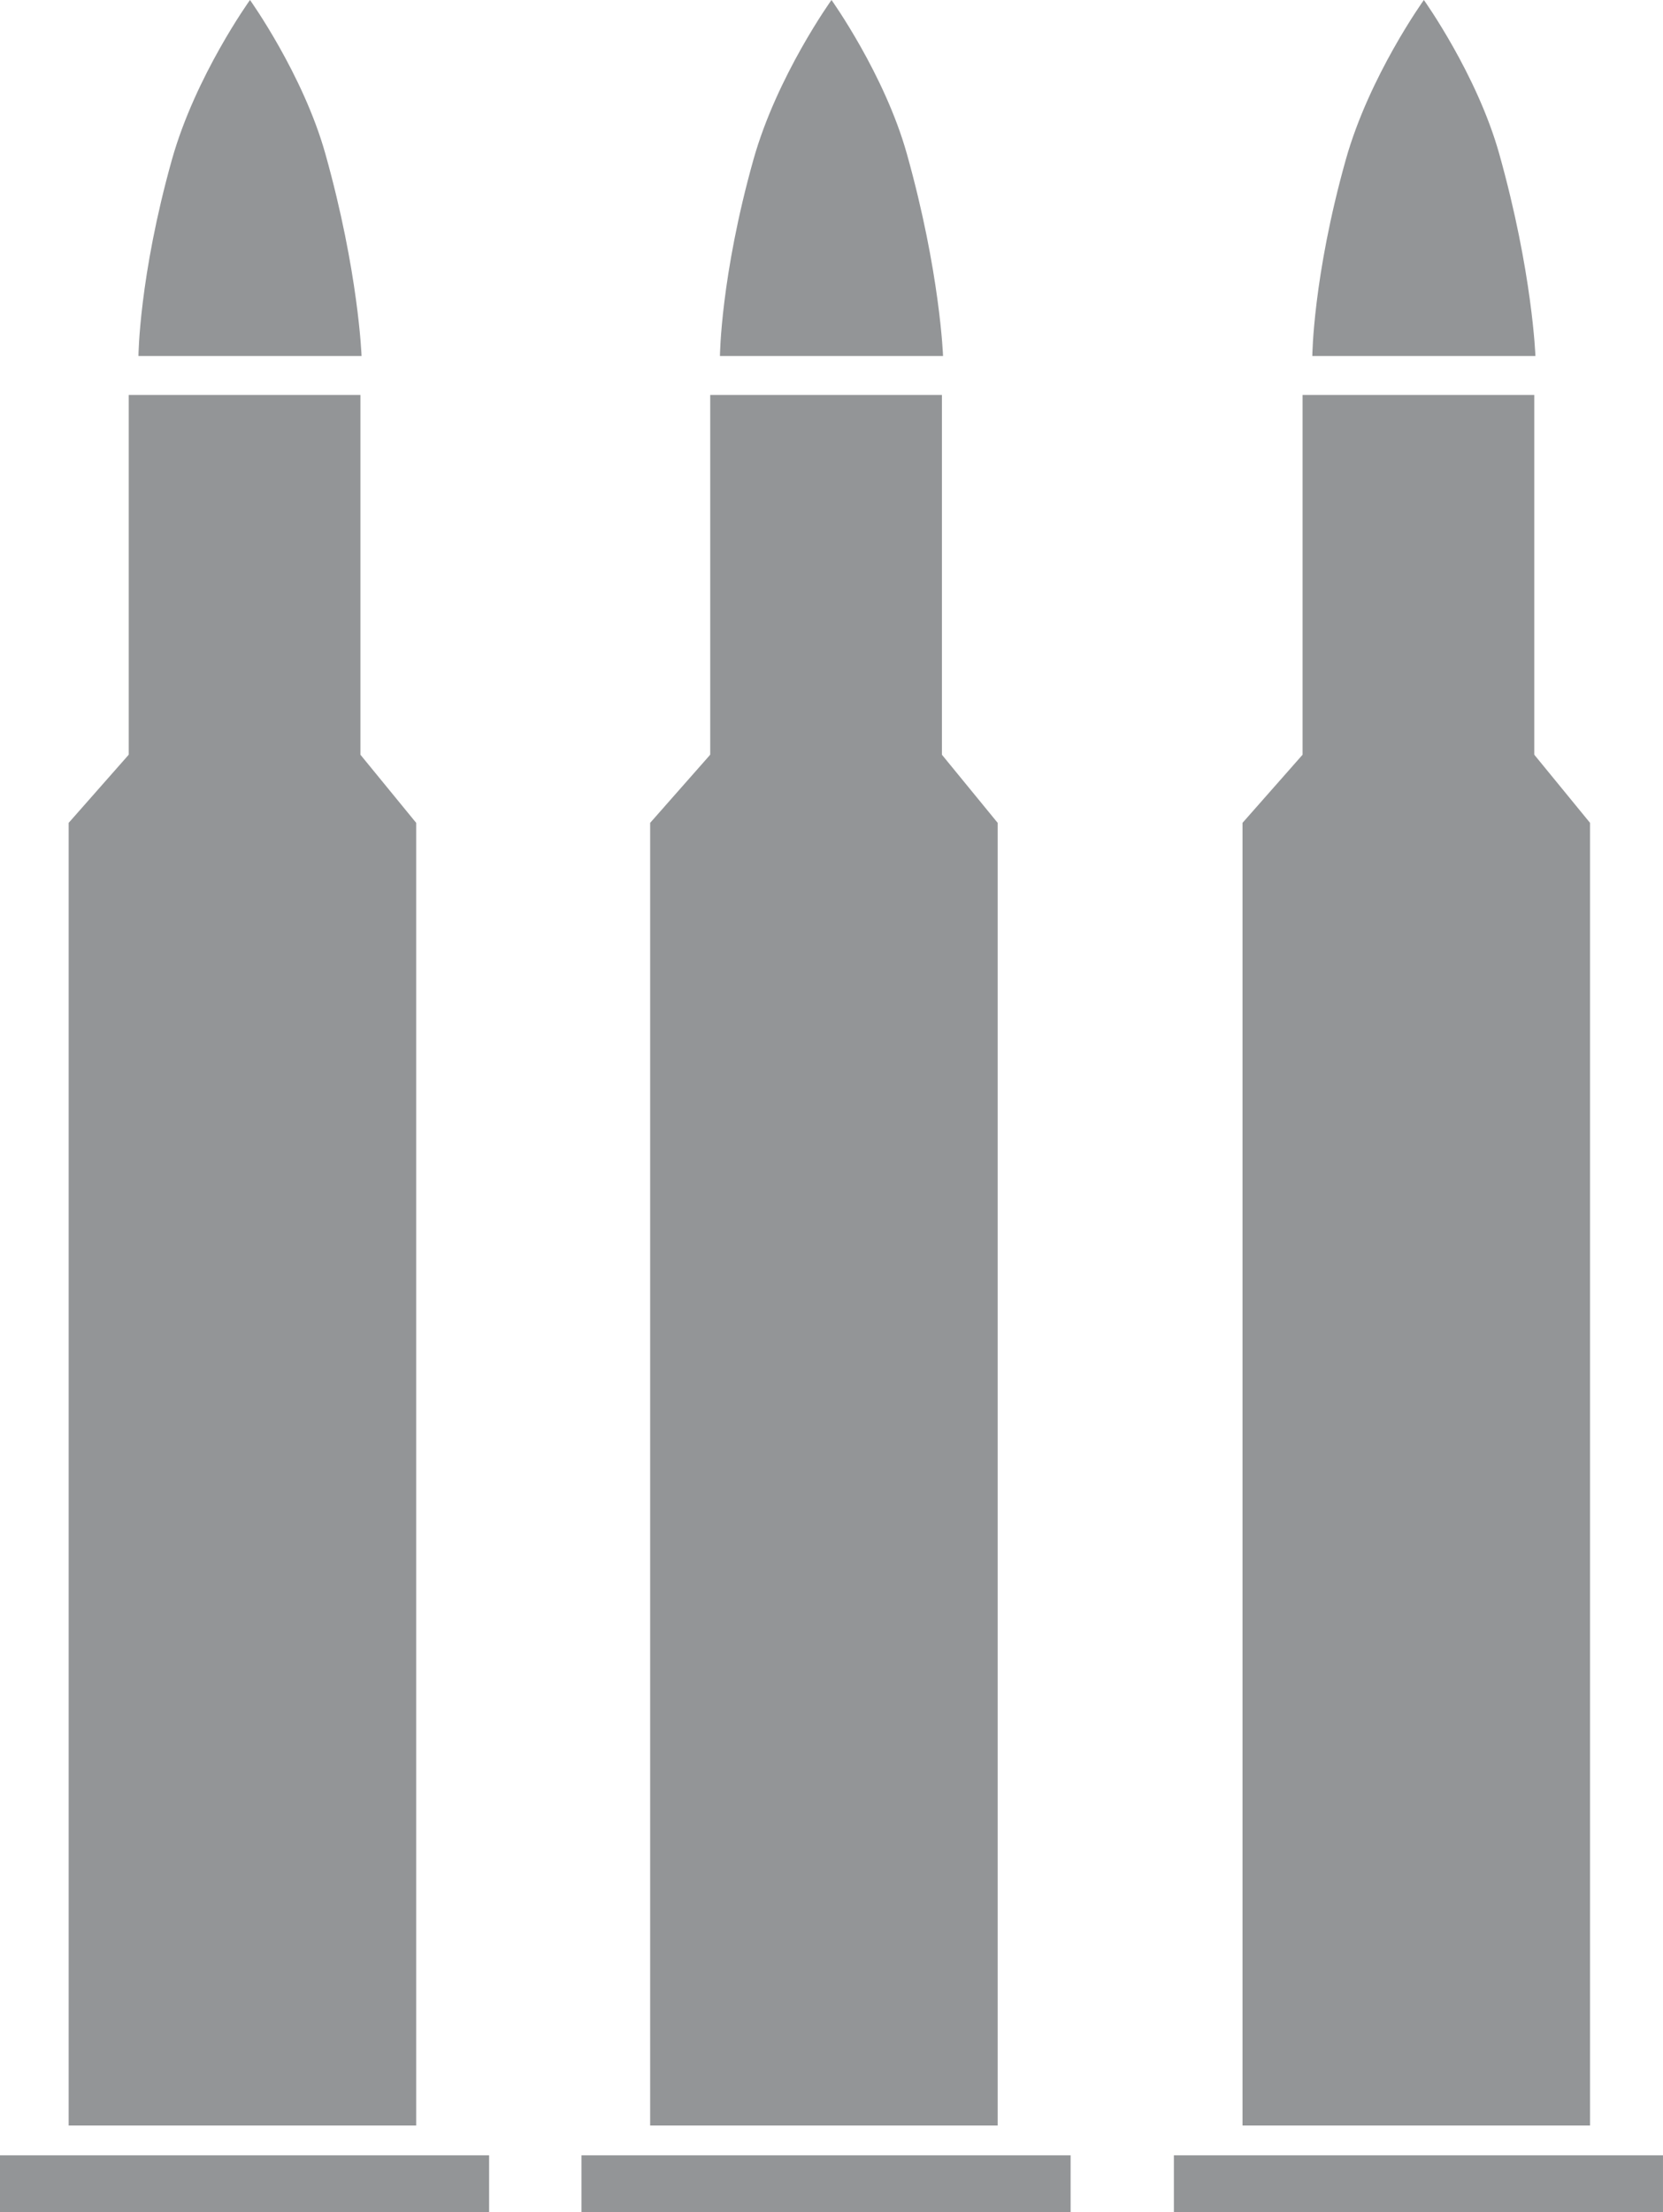 <?xml version="1.0" encoding="UTF-8"?>
<!-- Generator: Adobe Illustrator 16.0.0, SVG Export Plug-In . SVG Version: 6.00 Build 0)  -->
<!DOCTYPE svg PUBLIC "-//W3C//DTD SVG 1.1//EN" "http://www.w3.org/Graphics/SVG/1.1/DTD/svg11.dtd">
<svg version="1.1" id="Layer_1" xmlns="http://www.w3.org/2000/svg" xmlns:xlink="http://www.w3.org/1999/xlink" x="0px" y="0px" width="105.77px" height="140.64px" viewBox="0 0 105.77 140.64" enable-background="new 0 0 105.77 140.64" xml:space="preserve">
<path fill-rule="evenodd" clip-rule="evenodd" fill="#939597" d="M4.367,52.315l3.82-4.333h14.736l3.547,4.333v82.82H4.367V52.315z"/>
<path fill-rule="evenodd" clip-rule="evenodd" fill="#939597" d="M0,137.028h31.109v3.611H0V137.028z"/>
<path fill-rule="evenodd" clip-rule="evenodd" fill="#939597" d="M8.187,25.109h14.736v30.095H8.187V25.109z"/>
<path fill-rule="evenodd" clip-rule="evenodd" fill="#939597" d="M8.806,22.631h14.189c0,0-0.183-5.306-2.302-12.854  C19.271,4.712,15.9,0,15.9,0s-3.47,4.823-4.968,10.159C8.846,17.591,8.806,22.631,8.806,22.631z"/>
<path fill-rule="evenodd" clip-rule="evenodd" fill="#939597" d="M41.351,52.315l3.82-4.333h14.736l3.547,4.333v82.82H41.351V52.315  z"/>
<path fill-rule="evenodd" clip-rule="evenodd" fill="#939597" d="M36.985,137.028h31.108v3.611H36.985V137.028z"/>
<path fill-rule="evenodd" clip-rule="evenodd" fill="#939597" d="M45.171,25.109h14.736v30.095H45.171V25.109z"/>
<path fill-rule="evenodd" clip-rule="evenodd" fill="#939597" d="M45.79,22.631h14.189c0,0-0.183-5.306-2.302-12.854  C56.256,4.712,52.885,0,52.885,0s-3.47,4.823-4.968,10.159C45.831,17.591,45.79,22.631,45.79,22.631z"/>
<path fill-rule="evenodd" clip-rule="evenodd" fill="#939597" d="M79.026,52.315l3.821-4.333h14.736l3.547,4.333v82.82H79.026  V52.315z"/>
<path fill-rule="evenodd" clip-rule="evenodd" fill="#939597" d="M74.661,137.028h31.108v3.611H74.661V137.028z"/>
<path fill-rule="evenodd" clip-rule="evenodd" fill="#939597" d="M82.847,25.109h14.736v30.095H82.847V25.109z"/>
<path fill-rule="evenodd" clip-rule="evenodd" fill="#939597" d="M83.466,22.631h14.189c0,0-0.183-5.306-2.302-12.854  C93.932,4.712,90.561,0,90.561,0s-3.47,4.823-4.968,10.159C83.506,17.591,83.466,22.631,83.466,22.631z"/>
</svg>
